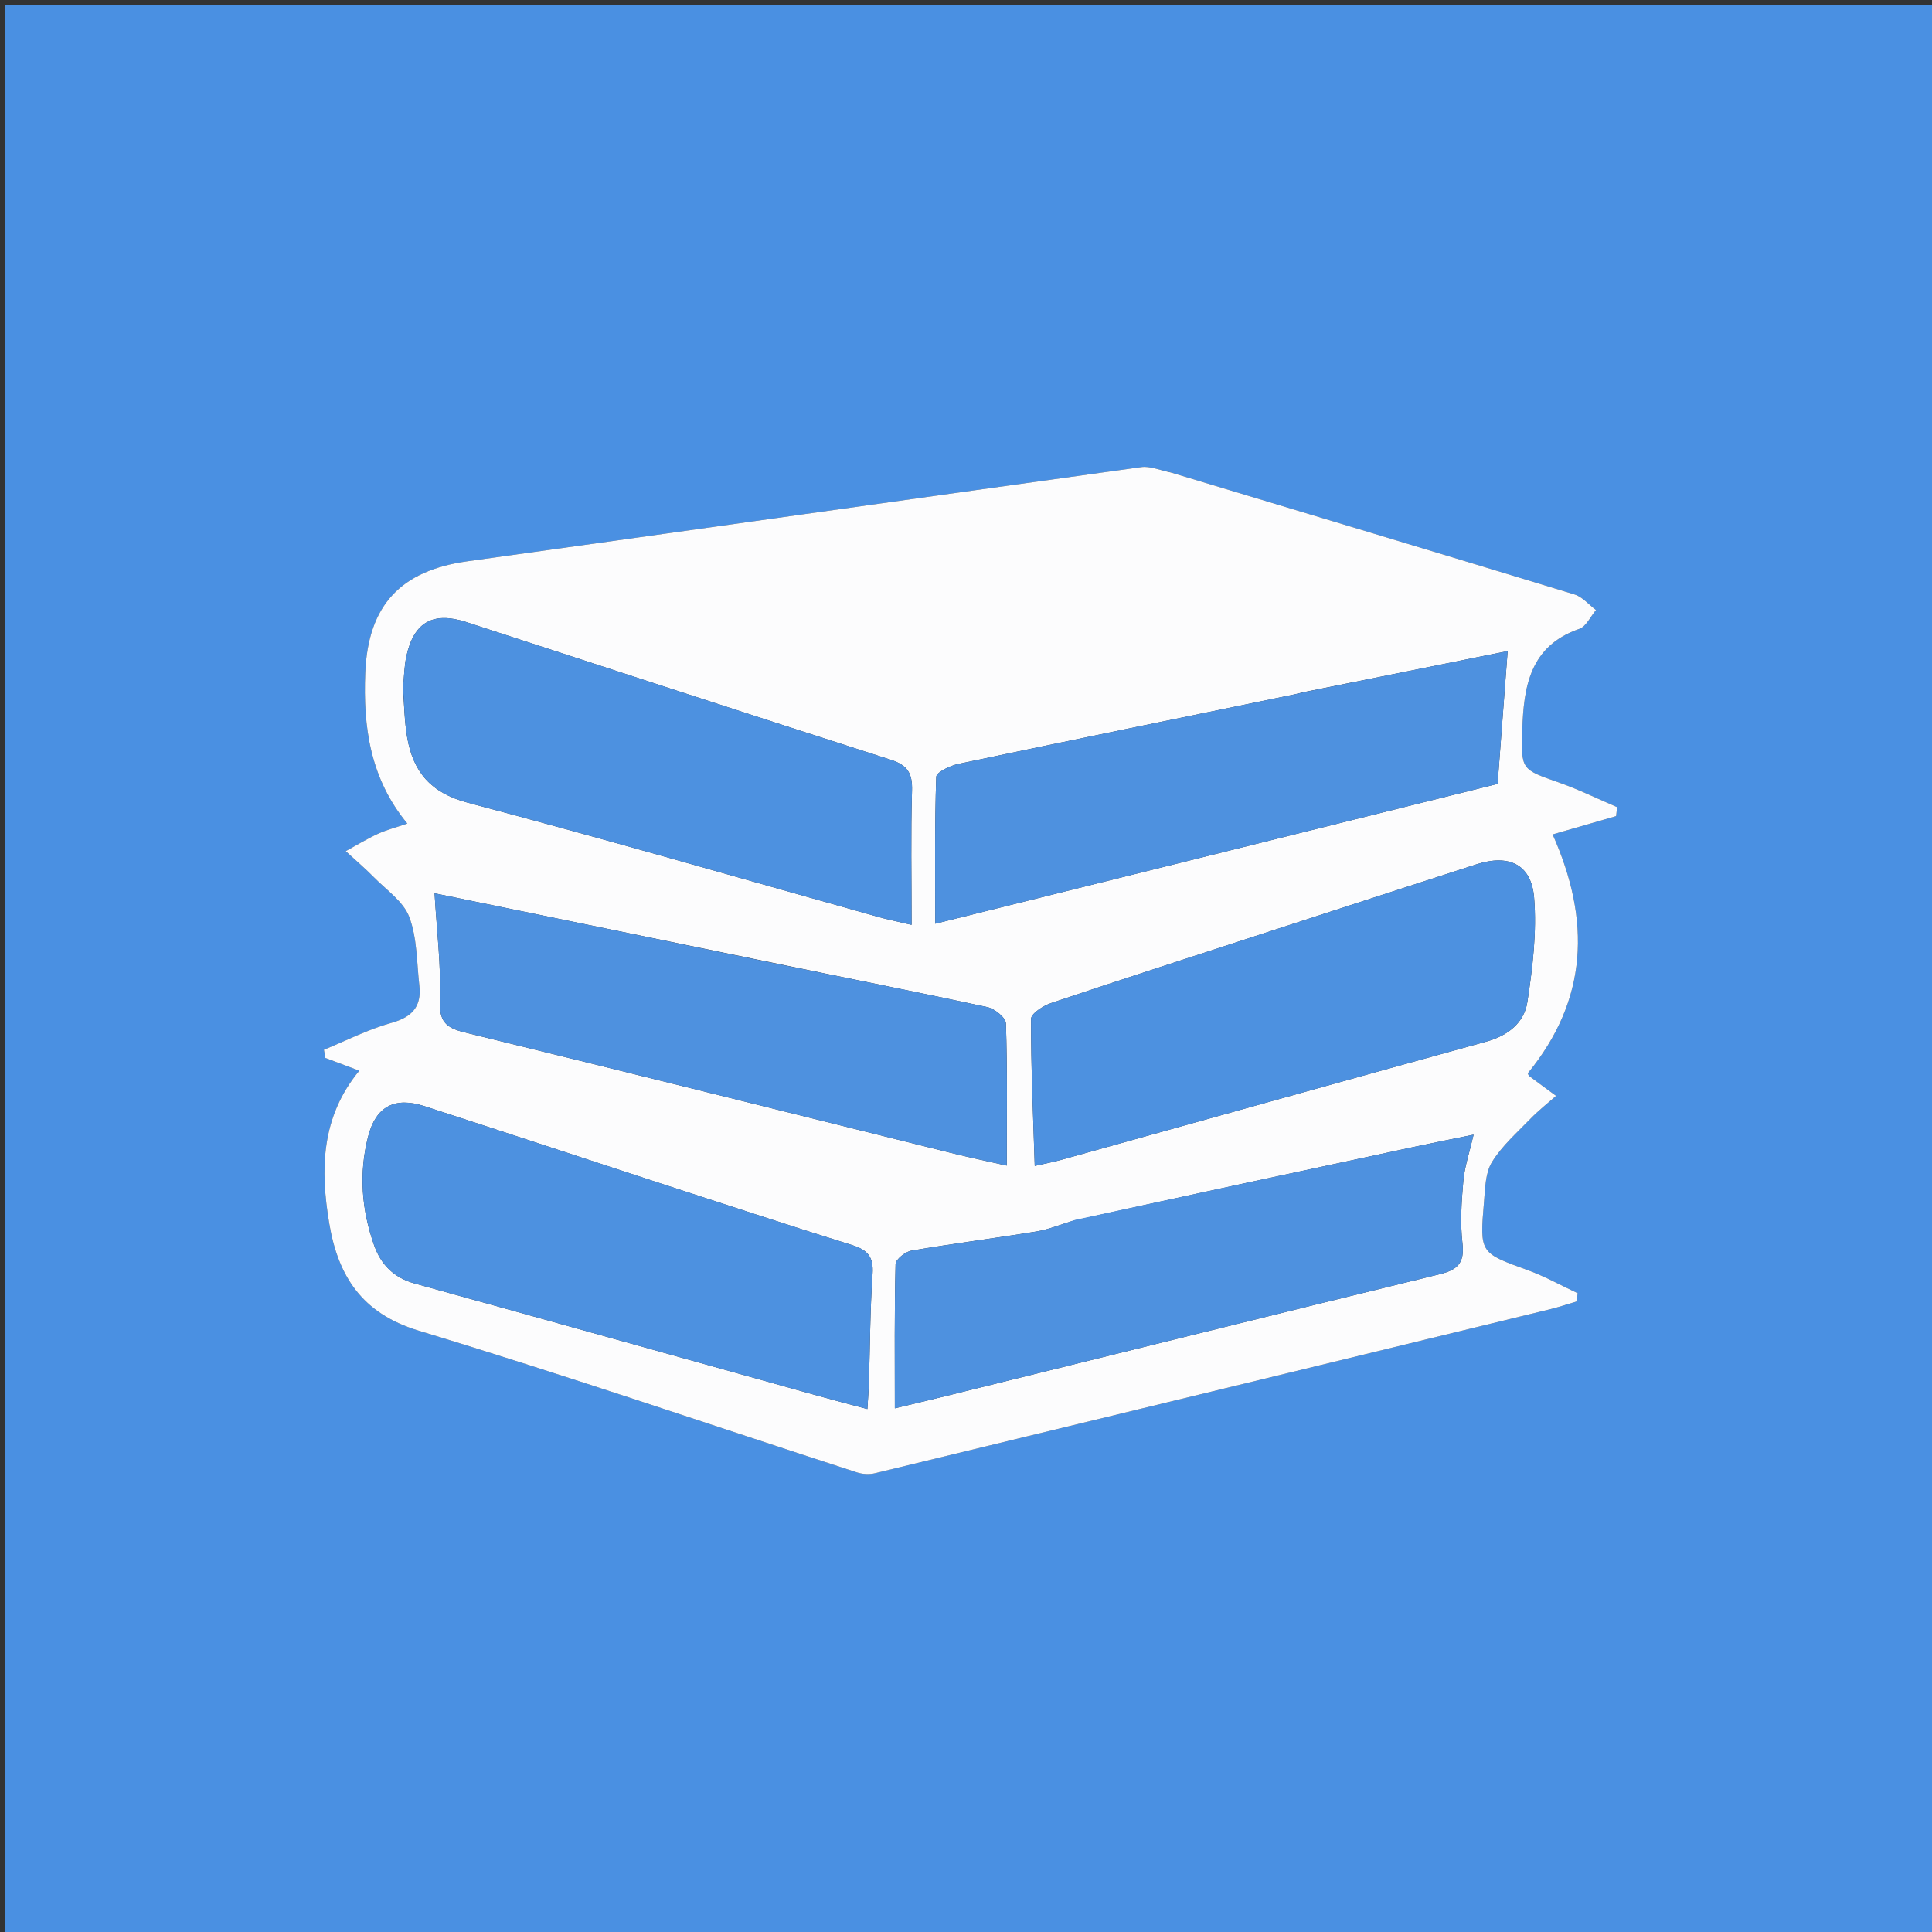 <svg version="1.1" id="Layer_1" xmlns="http://www.w3.org/2000/svg" xmlns:xlink="http://www.w3.org/1999/xlink" x="0px" y="0px"
	 width="100%" viewBox="0 0 400 400" enable-background="new 0 0 400 400" xml:space="preserve">
<rect x="0" y="0" width="400" height="400" fill="#333333" stroke="none"/>
<path fill="#4A90E2" opacity="1" stroke="none" 
	d="
M256,401 
	C170.667,401 85.833,401 1,401 
	C1,267.667 1,134.333 1,1 
	C134.333,1 267.667,1 401,1 
	C401,134.333 401,267.667 401,401 
	C352.833,401 304.667,401 256,401 
M242.011,97.7 
	C240.102,97.343 238.119,96.454 236.295,96.706 
	C189.79,103.141 143.309,109.739 96.808,116.201 
	C82.973,118.123 76.197,125.29 75.625,139.284 
	C75.167,150.464 76.622,161.173 84.338,170.511 
	C81.913,171.339 79.983,171.827 78.207,172.648 
	C75.932,173.699 73.782,175.019 71.578,176.223 
	C73.534,178.023 75.567,179.747 77.426,181.641 
	C80.017,184.28 83.533,186.651 84.737,189.856 
	C86.381,194.23 86.282,199.276 86.82,204.046 
	C87.308,208.372 85.356,210.573 81.042,211.77 
	C76.237,213.104 71.71,215.439 67.062,217.338 
	C67.165,217.904 67.268,218.47 67.371,219.036 
	C69.566,219.864 71.761,220.691 74.383,221.68 
	C66.41,231.338 66.314,242.235 68.165,253.283 
	C69.978,264.108 74.855,271.917 86.651,275.494 
	C117.072,284.717 147.164,295.026 177.407,304.843 
	C178.567,305.22 179.994,305.301 181.175,305.015 
	C227.768,293.74 274.347,282.409 320.924,271.069 
	C322.755,270.623 324.547,270.014 326.358,269.482 
	C326.455,268.905 326.553,268.329 326.651,267.752 
	C323.186,266.132 319.819,264.242 316.238,262.943 
	C306.43,259.386 306.331,259.474 307.249,248.821 
	C307.491,246.022 307.516,242.83 308.895,240.592 
	C310.962,237.237 314.077,234.505 316.867,231.626 
	C318.513,229.927 320.393,228.455 322.167,226.881 
	C320.327,225.53 318.479,224.189 316.656,222.815 
	C316.439,222.652 316.359,222.306 316.31,222.217 
	C328.796,206.952 329.393,190.589 321.457,172.763 
	C325.682,171.543 330.14,170.255 334.598,168.968 
	C334.668,168.348 334.737,167.728 334.807,167.109 
	C330.793,165.391 326.858,163.45 322.748,162.005 
	C314.999,159.28 314.905,159.397 315.17,151.157 
	C315.46,142.16 316.736,133.747 326.974,130.204 
	C328.407,129.707 329.296,127.639 330.437,126.299 
	C328.953,125.195 327.627,123.574 325.961,123.065 
	C298.26,114.605 270.515,106.284 242.011,97.7 
z"/>
<path fill="#FCFCFD" opacity="1" stroke="none" 
	d="
M242.396,97.817 
	C270.515,106.284 298.26,114.605 325.961,123.065 
	C327.627,123.574 328.953,125.195 330.437,126.299 
	C329.296,127.639 328.407,129.707 326.974,130.204 
	C316.736,133.747 315.46,142.16 315.17,151.157 
	C314.905,159.397 314.999,159.28 322.748,162.005 
	C326.858,163.45 330.793,165.391 334.807,167.109 
	C334.737,167.728 334.668,168.348 334.598,168.968 
	C330.14,170.255 325.682,171.543 321.457,172.763 
	C329.393,190.589 328.796,206.952 316.31,222.217 
	C316.359,222.306 316.439,222.652 316.656,222.815 
	C318.479,224.189 320.327,225.53 322.167,226.881 
	C320.393,228.455 318.513,229.927 316.867,231.626 
	C314.077,234.505 310.962,237.237 308.895,240.592 
	C307.516,242.83 307.491,246.022 307.249,248.821 
	C306.331,259.474 306.43,259.386 316.238,262.943 
	C319.819,264.242 323.186,266.132 326.651,267.752 
	C326.553,268.329 326.455,268.905 326.358,269.482 
	C324.547,270.014 322.755,270.623 320.924,271.069 
	C274.347,282.409 227.768,293.74 181.175,305.015 
	C179.994,305.301 178.567,305.22 177.407,304.843 
	C147.164,295.026 117.072,284.717 86.651,275.494 
	C74.855,271.917 69.978,264.108 68.165,253.283 
	C66.314,242.235 66.41,231.338 74.383,221.68 
	C71.761,220.691 69.566,219.864 67.371,219.036 
	C67.268,218.47 67.165,217.904 67.062,217.338 
	C71.71,215.439 76.237,213.104 81.042,211.77 
	C85.356,210.573 87.308,208.372 86.82,204.046 
	C86.282,199.276 86.381,194.23 84.737,189.856 
	C83.533,186.651 80.017,184.28 77.426,181.641 
	C75.567,179.747 73.534,178.023 71.578,176.223 
	C73.782,175.019 75.932,173.699 78.207,172.648 
	C79.983,171.827 81.913,171.339 84.338,170.511 
	C76.622,161.173 75.167,150.464 75.625,139.284 
	C76.197,125.29 82.973,118.123 96.808,116.201 
	C143.309,109.739 189.79,103.141 236.295,96.706 
	C238.119,96.454 240.102,97.343 242.396,97.817 
M135.777,244.69 
	C119.808,239.459 103.85,234.195 87.865,229.013 
	C81.72,227.021 77.817,229.081 76.222,235.288 
	C74.262,242.915 74.851,250.502 77.484,257.885 
	C78.898,261.851 81.561,264.546 85.841,265.729 
	C113.733,273.436 141.596,281.249 169.471,289.018 
	C172.62,289.896 175.786,290.713 179.582,291.729 
	C179.717,289.452 179.852,287.85 179.902,286.246 
	C180.134,278.758 180.134,271.255 180.651,263.788 
	C180.895,260.249 179.684,258.801 176.408,257.784 
	C163.072,253.642 149.82,249.233 135.777,244.69 
M261.736,193.21 
	C247.02,198.006 232.286,202.746 217.615,207.675 
	C215.982,208.224 213.468,209.845 213.466,210.973 
	C213.444,220.904 213.898,230.836 214.232,241.394 
	C216.566,240.862 218.147,240.568 219.69,240.139 
	C249.032,231.969 278.356,223.737 307.721,215.651 
	C312.219,214.412 315.567,211.747 316.221,207.461 
	C317.309,200.325 318.208,192.961 317.616,185.824 
	C317.044,178.919 312.359,176.8 305.706,178.944 
	C291.291,183.59 276.891,188.284 261.736,193.21 
M83.419,142.672 
	C83.695,145.986 83.735,149.341 84.294,152.607 
	C85.519,159.763 89.137,164.15 96.824,166.182 
	C125.305,173.712 153.602,181.932 181.973,189.878 
	C183.671,190.353 185.406,190.697 188.735,191.482 
	C188.735,181.623 188.557,172.664 188.823,163.718 
	C188.929,160.16 187.967,158.442 184.419,157.306 
	C155.091,147.917 125.833,138.309 96.545,128.795 
	C89.649,126.554 85.681,128.812 84.139,135.877 
	C83.715,137.818 83.683,139.844 83.419,142.672 
M160.121,199.355 
	C136.558,194.516 112.995,189.677 89.973,184.948 
	C90.425,192.712 91.344,199.918 91.076,207.08 
	C90.914,211.396 92.231,212.77 96.132,213.724 
	C129.738,221.942 163.296,230.358 196.874,238.69 
	C200.821,239.67 204.806,240.501 208.443,241.326 
	C208.443,231.102 208.583,221.483 208.265,211.88 
	C208.226,210.678 205.925,208.836 204.409,208.508 
	C189.949,205.388 175.431,202.531 160.121,199.355 
M269.83,143.316 
	C269.183,143.475 268.54,143.657 267.888,143.791 
	C244.732,148.56 221.567,153.288 198.433,158.161 
	C196.721,158.521 193.873,159.868 193.84,160.835 
	C193.499,170.76 193.631,180.701 193.631,191.249 
	C232.611,181.555 271.741,171.824 310.06,162.295 
	C310.789,152.673 311.446,144.005 312.143,134.797 
	C298.589,137.538 284.629,140.361 269.83,143.316 
M222.225,252.723 
	C219.682,253.487 217.186,254.538 214.588,254.963 
	C205.977,256.374 197.313,257.464 188.714,258.934 
	C187.444,259.151 185.445,260.736 185.419,261.73 
	C185.171,271.483 185.27,281.245 185.27,291.575 
	C188.504,290.799 191.992,289.984 195.468,289.125 
	C229.67,280.669 263.858,272.162 298.085,263.808 
	C301.793,262.903 303.252,261.469 302.785,257.417 
	C302.295,253.17 302.581,248.785 302.967,244.5 
	C303.237,241.509 304.249,238.586 305.093,234.92 
	C300.559,235.848 296.842,236.58 293.138,237.372 
	C269.745,242.378 246.355,247.397 222.225,252.723 
z"/>
<path fill="#4D91E0" opacity="1" stroke="none" 
	d="
M136.157,244.806 
	C149.82,249.233 163.072,253.642 176.408,257.784 
	C179.684,258.801 180.895,260.249 180.651,263.788 
	C180.134,271.255 180.134,278.758 179.902,286.246 
	C179.852,287.85 179.717,289.452 179.582,291.729 
	C175.786,290.713 172.62,289.896 169.471,289.018 
	C141.596,281.249 113.733,273.436 85.841,265.729 
	C81.561,264.546 78.898,261.851 77.484,257.885 
	C74.851,250.502 74.262,242.915 76.222,235.288 
	C77.817,229.081 81.72,227.021 87.865,229.013 
	C103.85,234.195 119.808,239.459 136.157,244.806 
z"/>
<path fill="#4D91E0" opacity="1" stroke="none" 
	d="
M262.111,193.084 
	C276.891,188.284 291.291,183.59 305.706,178.944 
	C312.359,176.8 317.044,178.919 317.616,185.824 
	C318.208,192.961 317.309,200.325 316.221,207.461 
	C315.567,211.747 312.219,214.412 307.721,215.651 
	C278.356,223.737 249.032,231.969 219.69,240.139 
	C218.147,240.568 216.566,240.862 214.232,241.394 
	C213.898,230.836 213.444,220.904 213.466,210.973 
	C213.468,209.845 215.982,208.224 217.615,207.675 
	C232.286,202.746 247.02,198.006 262.111,193.084 
z"/>
<path fill="#4D91E0" opacity="1" stroke="none" 
	d="
M83.445,142.251 
	C83.683,139.844 83.715,137.818 84.139,135.877 
	C85.681,128.812 89.649,126.554 96.545,128.795 
	C125.833,138.309 155.091,147.917 184.419,157.306 
	C187.967,158.442 188.929,160.16 188.823,163.718 
	C188.557,172.664 188.735,181.623 188.735,191.482 
	C185.406,190.697 183.671,190.353 181.973,189.878 
	C153.602,181.932 125.305,173.712 96.824,166.182 
	C89.137,164.15 85.519,159.763 84.294,152.607 
	C83.735,149.341 83.695,145.986 83.445,142.251 
z"/>
<path fill="#4E91DF" opacity="1" stroke="none" 
	d="
M160.526,199.477 
	C175.431,202.531 189.949,205.388 204.409,208.508 
	C205.925,208.836 208.226,210.678 208.265,211.88 
	C208.583,221.483 208.443,231.102 208.443,241.326 
	C204.806,240.501 200.821,239.67 196.874,238.69 
	C163.296,230.358 129.738,221.942 96.132,213.724 
	C92.231,212.77 90.914,211.396 91.076,207.08 
	C91.344,199.918 90.425,192.712 89.973,184.948 
	C112.995,189.677 136.558,194.516 160.526,199.477 
z"/>
<path fill="#4E91DF" opacity="1" stroke="none" 
	d="
M270.25,143.25 
	C284.629,140.361 298.589,137.538 312.143,134.797 
	C311.446,144.005 310.789,152.673 310.06,162.295 
	C271.741,171.824 232.611,181.555 193.631,191.249 
	C193.631,180.701 193.499,170.76 193.84,160.835 
	C193.873,159.868 196.721,158.521 198.433,158.161 
	C221.567,153.288 244.732,148.56 267.888,143.791 
	C268.54,143.657 269.183,143.475 270.25,143.25 
z"/>
<path fill="#4E91DF" opacity="1" stroke="none" 
	d="
M222.595,252.567 
	C246.355,247.397 269.745,242.378 293.138,237.372 
	C296.842,236.58 300.559,235.848 305.093,234.92 
	C304.249,238.586 303.237,241.509 302.967,244.5 
	C302.581,248.785 302.295,253.17 302.785,257.417 
	C303.252,261.469 301.793,262.903 298.085,263.808 
	C263.858,272.162 229.67,280.669 195.468,289.125 
	C191.992,289.984 188.504,290.799 185.27,291.575 
	C185.27,281.245 185.171,271.483 185.419,261.73 
	C185.445,260.736 187.444,259.151 188.714,258.934 
	C197.313,257.464 205.977,256.374 214.588,254.963 
	C217.186,254.538 219.682,253.487 222.595,252.567 
z"/>
</svg>